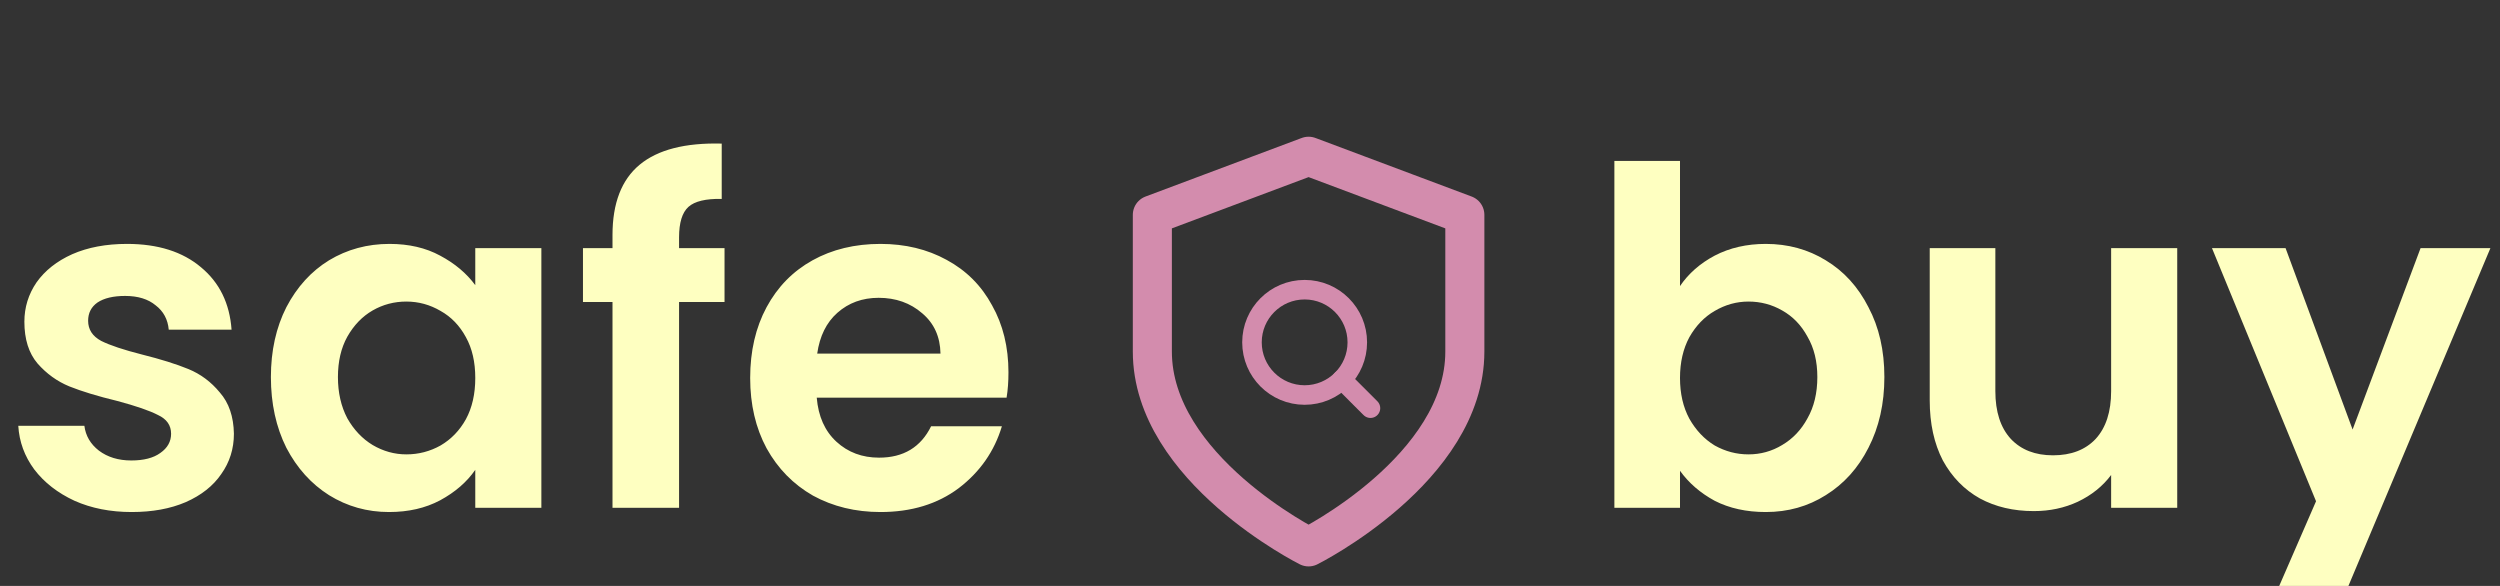 <svg width="128" height="30" viewBox="0 0 128 30" fill="none" xmlns="http://www.w3.org/2000/svg">
<rect x="0" y="0" width="128" height="30" fill="#333333" stroke="none"/>
<path d="M6.744 26.216C5.656 26.216 4.68 26.024 3.816 25.64C2.952 25.24 2.264 24.704 1.752 24.032C1.256 23.36 0.984 22.616 0.936 21.8H4.32C4.384 22.312 4.632 22.736 5.064 23.072C5.512 23.408 6.064 23.576 6.72 23.576C7.36 23.576 7.856 23.448 8.208 23.192C8.576 22.936 8.76 22.608 8.76 22.208C8.76 21.776 8.536 21.456 8.088 21.248C7.656 21.024 6.96 20.784 6 20.528C5.008 20.288 4.192 20.04 3.552 19.784C2.928 19.528 2.384 19.136 1.92 18.608C1.472 18.08 1.248 17.368 1.248 16.472C1.248 15.736 1.456 15.064 1.872 14.456C2.304 13.848 2.912 13.368 3.696 13.016C4.496 12.664 5.432 12.488 6.504 12.488C8.088 12.488 9.352 12.888 10.296 13.688C11.24 14.472 11.76 15.536 11.856 16.88H8.64C8.592 16.352 8.368 15.936 7.968 15.632C7.584 15.312 7.064 15.152 6.408 15.152C5.8 15.152 5.328 15.264 4.992 15.488C4.672 15.712 4.512 16.024 4.512 16.424C4.512 16.872 4.736 17.216 5.184 17.456C5.632 17.68 6.328 17.912 7.272 18.152C8.232 18.392 9.024 18.64 9.648 18.896C10.272 19.152 10.808 19.552 11.256 20.096C11.72 20.624 11.96 21.328 11.976 22.208C11.976 22.976 11.76 23.664 11.328 24.272C10.912 24.88 10.304 25.36 9.504 25.712C8.72 26.048 7.8 26.216 6.744 26.216ZM13.87 19.304C13.87 17.96 14.134 16.768 14.662 15.728C15.206 14.688 15.934 13.888 16.846 13.328C17.774 12.768 18.806 12.488 19.942 12.488C20.934 12.488 21.798 12.688 22.534 13.088C23.286 13.488 23.886 13.992 24.334 14.6V12.704H27.718V26H24.334V24.056C23.902 24.68 23.302 25.2 22.534 25.616C21.782 26.016 20.91 26.216 19.918 26.216C18.798 26.216 17.774 25.928 16.846 25.352C15.934 24.776 15.206 23.968 14.662 22.928C14.134 21.872 13.87 20.664 13.87 19.304ZM24.334 19.352C24.334 18.536 24.174 17.84 23.854 17.264C23.534 16.672 23.102 16.224 22.558 15.92C22.014 15.6 21.43 15.44 20.806 15.44C20.182 15.44 19.606 15.592 19.078 15.896C18.55 16.2 18.118 16.648 17.782 17.24C17.462 17.816 17.302 18.504 17.302 19.304C17.302 20.104 17.462 20.808 17.782 21.416C18.118 22.008 18.55 22.464 19.078 22.784C19.622 23.104 20.198 23.264 20.806 23.264C21.43 23.264 22.014 23.112 22.558 22.808C23.102 22.488 23.534 22.04 23.854 21.464C24.174 20.872 24.334 20.168 24.334 19.352ZM37.096 15.464H34.768V26H31.36V15.464H29.848V12.704H31.36V12.032C31.36 10.4 31.824 9.2 32.752 8.432C33.68 7.664 35.08 7.304 36.952 7.352V10.184C36.136 10.168 35.568 10.304 35.248 10.592C34.928 10.88 34.768 11.4 34.768 12.152V12.704H37.096V15.464ZM51.633 19.064C51.633 19.544 51.601 19.976 51.537 20.36H41.817C41.897 21.32 42.233 22.072 42.825 22.616C43.417 23.16 44.145 23.432 45.009 23.432C46.257 23.432 47.145 22.896 47.673 21.824H51.297C50.913 23.104 50.177 24.16 49.089 24.992C48.001 25.808 46.665 26.216 45.081 26.216C43.801 26.216 42.649 25.936 41.625 25.376C40.617 24.8 39.825 23.992 39.249 22.952C38.689 21.912 38.409 20.712 38.409 19.352C38.409 17.976 38.689 16.768 39.249 15.728C39.809 14.688 40.593 13.888 41.601 13.328C42.609 12.768 43.769 12.488 45.081 12.488C46.345 12.488 47.473 12.76 48.465 13.304C49.473 13.848 50.249 14.624 50.793 15.632C51.353 16.624 51.633 17.768 51.633 19.064ZM48.153 18.104C48.137 17.24 47.825 16.552 47.217 16.04C46.609 15.512 45.865 15.248 44.985 15.248C44.153 15.248 43.449 15.504 42.873 16.016C42.313 16.512 41.969 17.208 41.841 18.104H48.153Z" fill="#FEFFC1"/>
<path d="M86.016 14.648C86.448 14.008 87.04 13.488 87.792 13.088C88.56 12.688 89.432 12.488 90.408 12.488C91.544 12.488 92.568 12.768 93.48 13.328C94.408 13.888 95.136 14.688 95.664 15.728C96.208 16.752 96.48 17.944 96.48 19.304C96.48 20.664 96.208 21.872 95.664 22.928C95.136 23.968 94.408 24.776 93.48 25.352C92.568 25.928 91.544 26.216 90.408 26.216C89.416 26.216 88.544 26.024 87.792 25.64C87.056 25.24 86.464 24.728 86.016 24.104V26H82.656V8.24H86.016V14.648ZM93.048 19.304C93.048 18.504 92.88 17.816 92.544 17.24C92.224 16.648 91.792 16.2 91.248 15.896C90.72 15.592 90.144 15.44 89.52 15.44C88.912 15.44 88.336 15.6 87.792 15.92C87.264 16.224 86.832 16.672 86.496 17.264C86.176 17.856 86.016 18.552 86.016 19.352C86.016 20.152 86.176 20.848 86.496 21.44C86.832 22.032 87.264 22.488 87.792 22.808C88.336 23.112 88.912 23.264 89.52 23.264C90.144 23.264 90.72 23.104 91.248 22.784C91.792 22.464 92.224 22.008 92.544 21.416C92.88 20.824 93.048 20.12 93.048 19.304ZM111.474 12.704V26H108.09V24.32C107.658 24.896 107.09 25.352 106.386 25.688C105.698 26.008 104.946 26.168 104.13 26.168C103.09 26.168 102.17 25.952 101.37 25.52C100.57 25.072 99.938 24.424 99.474 23.576C99.026 22.712 98.802 21.688 98.802 20.504V12.704H102.162V20.024C102.162 21.08 102.426 21.896 102.954 22.472C103.482 23.032 104.202 23.312 105.114 23.312C106.042 23.312 106.77 23.032 107.298 22.472C107.826 21.896 108.09 21.08 108.09 20.024V12.704H111.474ZM127.509 12.704L119.277 32.288H115.701L118.581 25.664L113.253 12.704H117.021L120.453 21.992L123.933 12.704H127.509Z" fill="#FEFFC1"/>
<path d="M67 28C67 28 75 24 75 18V11L67 8L59 11V18C59 24 67 28 67 28Z" stroke="#D38CAD" stroke-width="2" stroke-linecap="round" stroke-linejoin="round"/>
<g clip-path="url(#clip0_3_28)">
<path d="M66.798 20.225C68.287 20.225 69.494 19.017 69.494 17.528C69.494 16.039 68.287 14.832 66.798 14.832C65.308 14.832 64.101 16.039 64.101 17.528C64.101 19.017 65.308 20.225 66.798 20.225Z" stroke="#D38CAD" stroke-linecap="round" stroke-linejoin="round"/>
<path d="M70.168 20.899L68.702 19.433" stroke="#D38CAD" stroke-linecap="round" stroke-linejoin="round"/>
</g>
<defs>
<clipPath id="clip0_3_28">
<rect width="8.09" height="8.09" fill="white" transform="translate(63.09 13.82)"/>
</clipPath>
</defs>
</svg>
